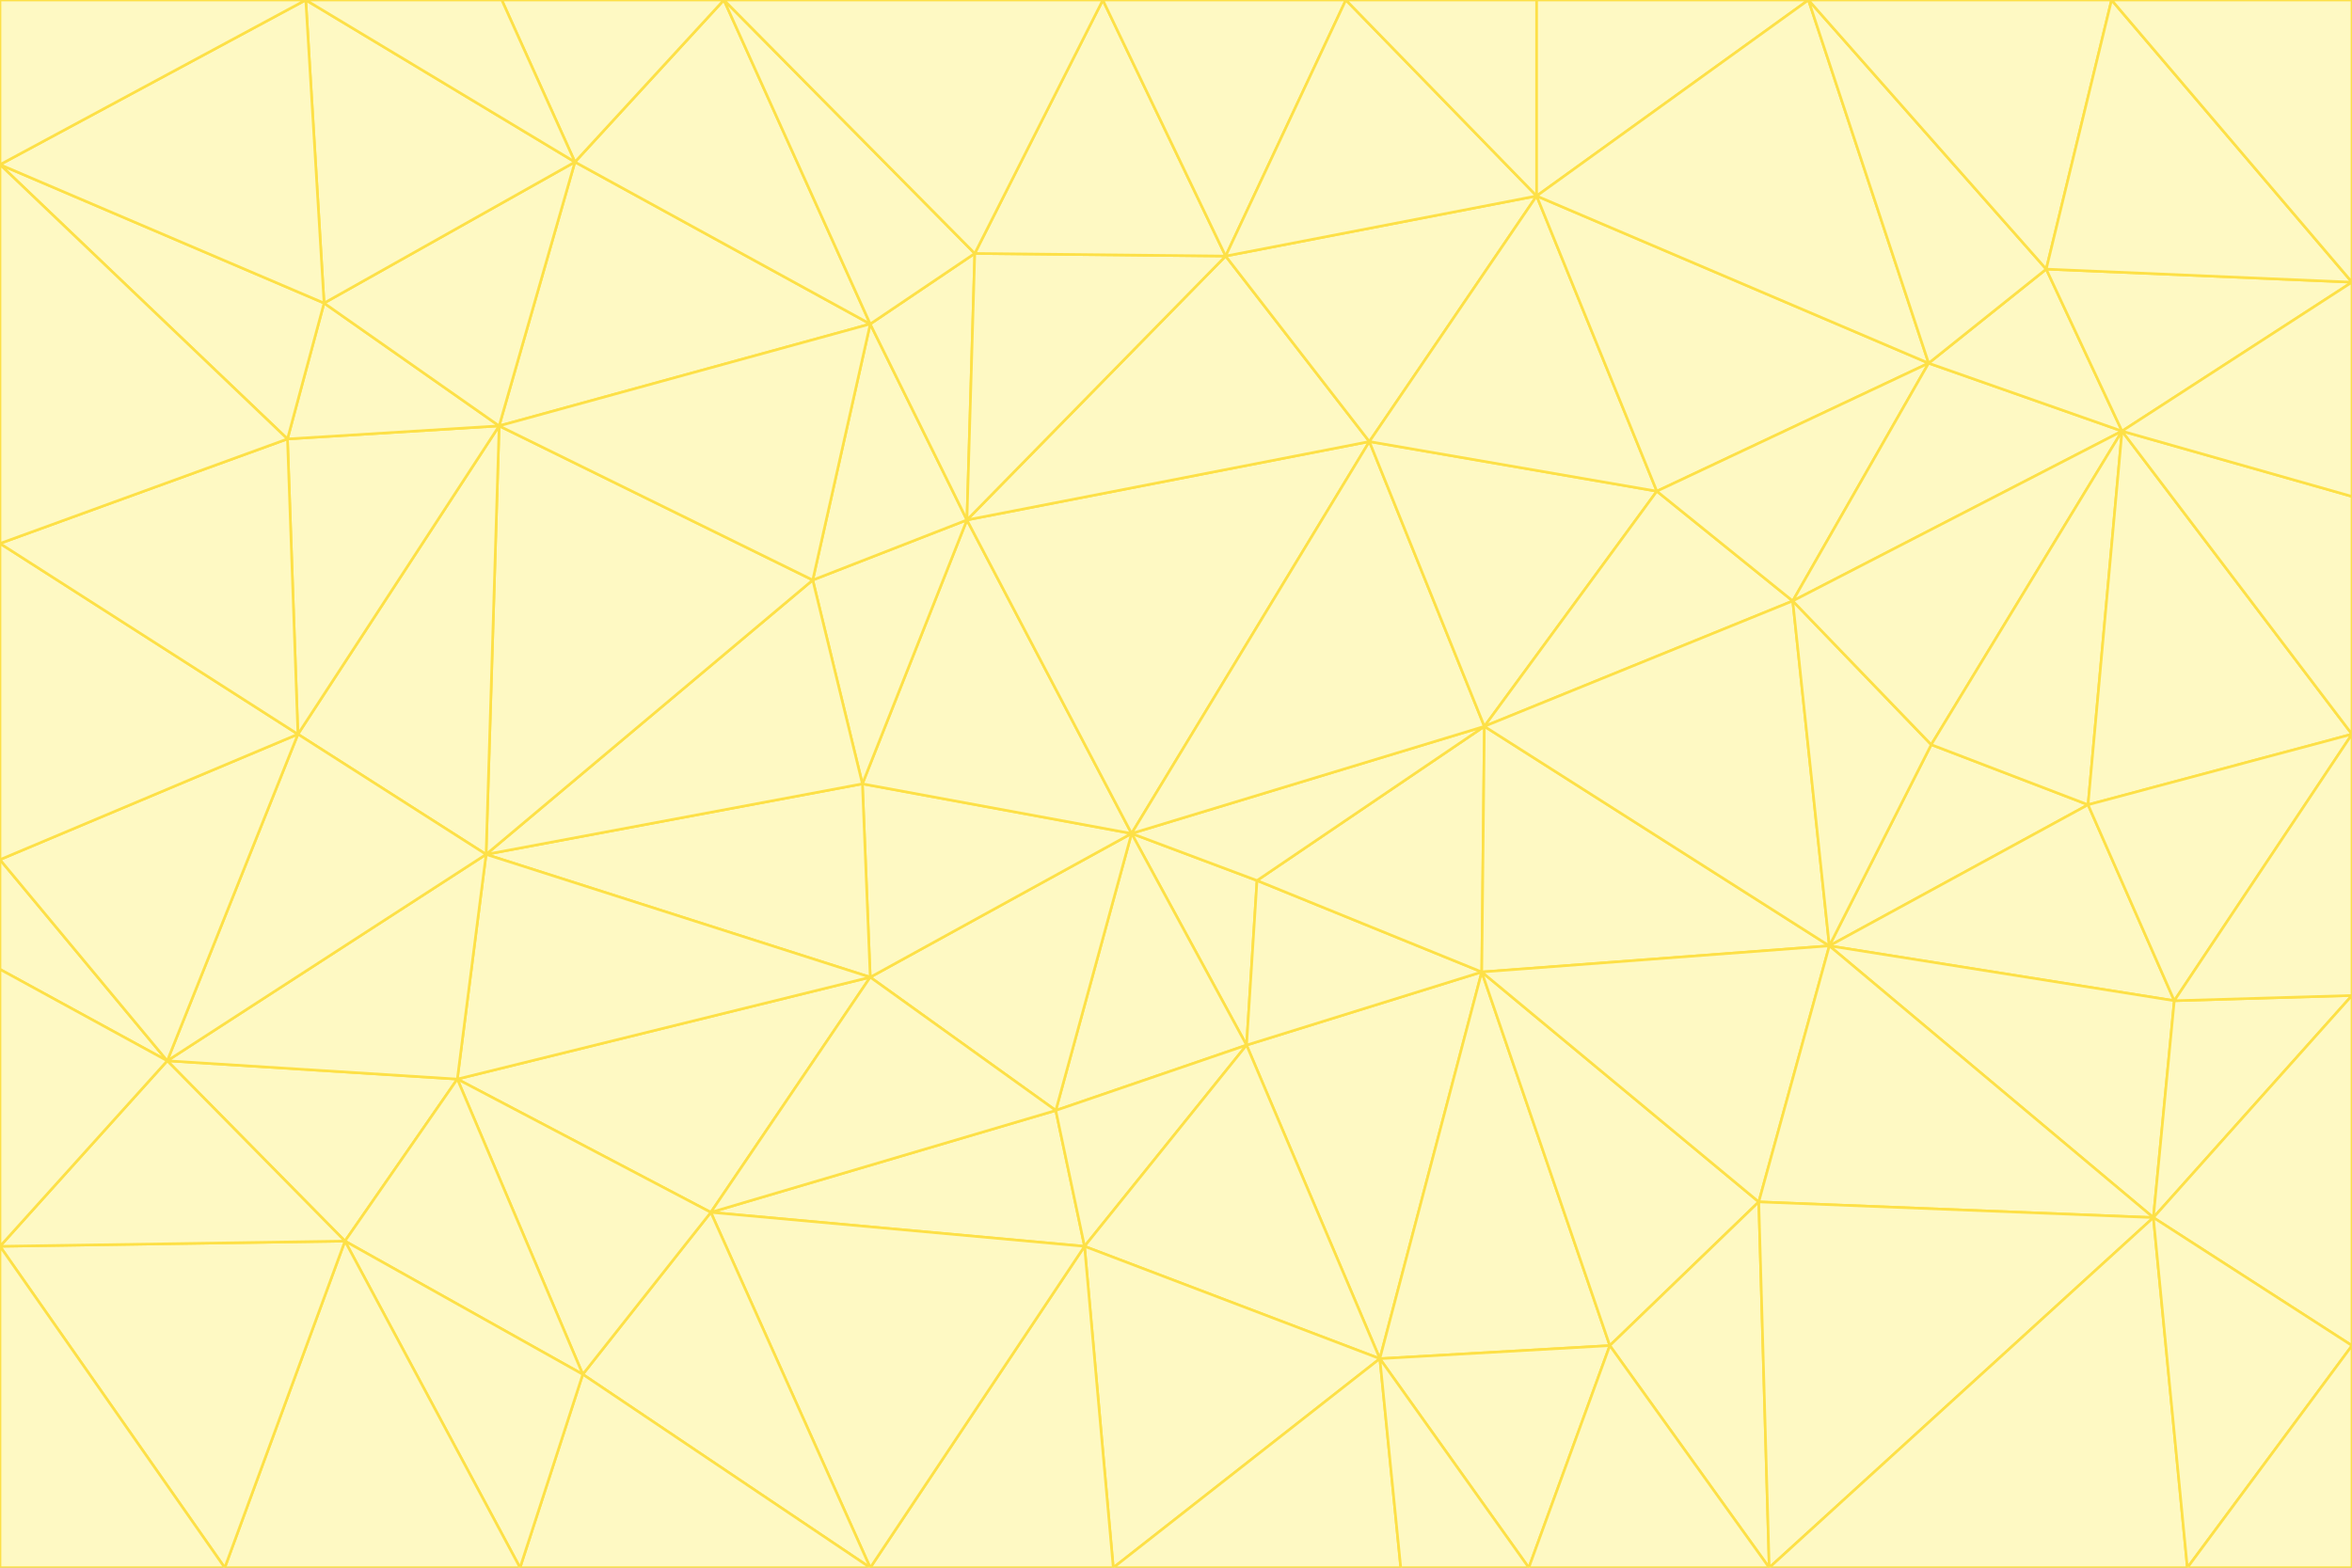 <svg id="visual" viewBox="0 0 900 600" width="900" height="600" xmlns="http://www.w3.org/2000/svg" xmlns:xlink="http://www.w3.org/1999/xlink" version="1.1"><rect x="0" y="0" width="900" height="600" fill="#333333" stroke="none"/><g stroke-width="1" stroke-linejoin="bevel"><path d="M433 319L477 400L481 337Z" fill="#fef9c3" stroke="#fde047"></path><path d="M433 319L404 425L477 400Z" fill="#fef9c3" stroke="#fde047"></path><path d="M433 319L333 374L404 425Z" fill="#fef9c3" stroke="#fde047"></path><path d="M272 464L415 477L404 425Z" fill="#fef9c3" stroke="#fde047"></path><path d="M404 425L415 477L477 400Z" fill="#fef9c3" stroke="#fde047"></path><path d="M528 520L567 372L477 400Z" fill="#fef9c3" stroke="#fde047"></path><path d="M477 400L567 372L481 337Z" fill="#fef9c3" stroke="#fde047"></path><path d="M433 319L330 300L333 374Z" fill="#fef9c3" stroke="#fde047"></path><path d="M567 372L568 278L481 337Z" fill="#fef9c3" stroke="#fde047"></path><path d="M481 337L568 278L433 319Z" fill="#fef9c3" stroke="#fde047"></path><path d="M433 319L370 199L330 300Z" fill="#fef9c3" stroke="#fde047"></path><path d="M415 477L528 520L477 400Z" fill="#fef9c3" stroke="#fde047"></path><path d="M524 169L370 199L433 319Z" fill="#fef9c3" stroke="#fde047"></path><path d="M370 199L311 222L330 300Z" fill="#fef9c3" stroke="#fde047"></path><path d="M175 413L272 464L333 374Z" fill="#fef9c3" stroke="#fde047"></path><path d="M186 327L333 374L330 300Z" fill="#fef9c3" stroke="#fde047"></path><path d="M333 374L272 464L404 425Z" fill="#fef9c3" stroke="#fde047"></path><path d="M415 477L426 600L528 520Z" fill="#fef9c3" stroke="#fde047"></path><path d="M568 278L524 169L433 319Z" fill="#fef9c3" stroke="#fde047"></path><path d="M528 520L616 515L567 372Z" fill="#fef9c3" stroke="#fde047"></path><path d="M567 372L700 362L568 278Z" fill="#fef9c3" stroke="#fde047"></path><path d="M333 600L426 600L415 477Z" fill="#fef9c3" stroke="#fde047"></path><path d="M528 520L585 600L616 515Z" fill="#fef9c3" stroke="#fde047"></path><path d="M616 515L673 460L567 372Z" fill="#fef9c3" stroke="#fde047"></path><path d="M568 278L634 188L524 169Z" fill="#fef9c3" stroke="#fde047"></path><path d="M426 600L536 600L528 520Z" fill="#fef9c3" stroke="#fde047"></path><path d="M616 515L677 600L673 460Z" fill="#fef9c3" stroke="#fde047"></path><path d="M673 460L700 362L567 372Z" fill="#fef9c3" stroke="#fde047"></path><path d="M272 464L333 600L415 477Z" fill="#fef9c3" stroke="#fde047"></path><path d="M311 222L186 327L330 300Z" fill="#fef9c3" stroke="#fde047"></path><path d="M272 464L223 526L333 600Z" fill="#fef9c3" stroke="#fde047"></path><path d="M686 230L634 188L568 278Z" fill="#fef9c3" stroke="#fde047"></path><path d="M370 199L333 124L311 222Z" fill="#fef9c3" stroke="#fde047"></path><path d="M311 222L191 163L186 327Z" fill="#fef9c3" stroke="#fde047"></path><path d="M373 97L333 124L370 199Z" fill="#fef9c3" stroke="#fde047"></path><path d="M469 98L370 199L524 169Z" fill="#fef9c3" stroke="#fde047"></path><path d="M588 75L469 98L524 169Z" fill="#fef9c3" stroke="#fde047"></path><path d="M175 413L223 526L272 464Z" fill="#fef9c3" stroke="#fde047"></path><path d="M186 327L175 413L333 374Z" fill="#fef9c3" stroke="#fde047"></path><path d="M536 600L585 600L528 520Z" fill="#fef9c3" stroke="#fde047"></path><path d="M469 98L373 97L370 199Z" fill="#fef9c3" stroke="#fde047"></path><path d="M700 362L686 230L568 278Z" fill="#fef9c3" stroke="#fde047"></path><path d="M799 308L739 285L700 362Z" fill="#fef9c3" stroke="#fde047"></path><path d="M700 362L739 285L686 230Z" fill="#fef9c3" stroke="#fde047"></path><path d="M220 62L191 163L333 124Z" fill="#fef9c3" stroke="#fde047"></path><path d="M333 124L191 163L311 222Z" fill="#fef9c3" stroke="#fde047"></path><path d="M64 406L132 475L175 413Z" fill="#fef9c3" stroke="#fde047"></path><path d="M634 188L588 75L524 169Z" fill="#fef9c3" stroke="#fde047"></path><path d="M469 98L422 0L373 97Z" fill="#fef9c3" stroke="#fde047"></path><path d="M738 139L588 75L634 188Z" fill="#fef9c3" stroke="#fde047"></path><path d="M738 139L634 188L686 230Z" fill="#fef9c3" stroke="#fde047"></path><path d="M64 406L175 413L186 327Z" fill="#fef9c3" stroke="#fde047"></path><path d="M175 413L132 475L223 526Z" fill="#fef9c3" stroke="#fde047"></path><path d="M223 526L199 600L333 600Z" fill="#fef9c3" stroke="#fde047"></path><path d="M585 600L677 600L616 515Z" fill="#fef9c3" stroke="#fde047"></path><path d="M832 383L799 308L700 362Z" fill="#fef9c3" stroke="#fde047"></path><path d="M132 475L199 600L223 526Z" fill="#fef9c3" stroke="#fde047"></path><path d="M191 163L114 281L186 327Z" fill="#fef9c3" stroke="#fde047"></path><path d="M832 383L700 362L824 466Z" fill="#fef9c3" stroke="#fde047"></path><path d="M812 165L738 139L686 230Z" fill="#fef9c3" stroke="#fde047"></path><path d="M515 0L422 0L469 98Z" fill="#fef9c3" stroke="#fde047"></path><path d="M277 0L220 62L333 124Z" fill="#fef9c3" stroke="#fde047"></path><path d="M812 165L686 230L739 285Z" fill="#fef9c3" stroke="#fde047"></path><path d="M588 75L515 0L469 98Z" fill="#fef9c3" stroke="#fde047"></path><path d="M588 0L515 0L588 75Z" fill="#fef9c3" stroke="#fde047"></path><path d="M277 0L333 124L373 97Z" fill="#fef9c3" stroke="#fde047"></path><path d="M191 163L110 168L114 281Z" fill="#fef9c3" stroke="#fde047"></path><path d="M114 281L64 406L186 327Z" fill="#fef9c3" stroke="#fde047"></path><path d="M132 475L86 600L199 600Z" fill="#fef9c3" stroke="#fde047"></path><path d="M124 116L110 168L191 163Z" fill="#fef9c3" stroke="#fde047"></path><path d="M0 329L0 371L64 406Z" fill="#fef9c3" stroke="#fde047"></path><path d="M824 466L700 362L673 460Z" fill="#fef9c3" stroke="#fde047"></path><path d="M799 308L812 165L739 285Z" fill="#fef9c3" stroke="#fde047"></path><path d="M692 0L588 0L588 75Z" fill="#fef9c3" stroke="#fde047"></path><path d="M677 600L824 466L673 460Z" fill="#fef9c3" stroke="#fde047"></path><path d="M422 0L277 0L373 97Z" fill="#fef9c3" stroke="#fde047"></path><path d="M220 62L124 116L191 163Z" fill="#fef9c3" stroke="#fde047"></path><path d="M117 0L124 116L220 62Z" fill="#fef9c3" stroke="#fde047"></path><path d="M900 281L812 165L799 308Z" fill="#fef9c3" stroke="#fde047"></path><path d="M738 139L692 0L588 75Z" fill="#fef9c3" stroke="#fde047"></path><path d="M0 477L86 600L132 475Z" fill="#fef9c3" stroke="#fde047"></path><path d="M812 165L783 103L738 139Z" fill="#fef9c3" stroke="#fde047"></path><path d="M0 329L64 406L114 281Z" fill="#fef9c3" stroke="#fde047"></path><path d="M64 406L0 477L132 475Z" fill="#fef9c3" stroke="#fde047"></path><path d="M0 329L114 281L0 208Z" fill="#fef9c3" stroke="#fde047"></path><path d="M783 103L692 0L738 139Z" fill="#fef9c3" stroke="#fde047"></path><path d="M277 0L192 0L220 62Z" fill="#fef9c3" stroke="#fde047"></path><path d="M0 208L114 281L110 168Z" fill="#fef9c3" stroke="#fde047"></path><path d="M0 371L0 477L64 406Z" fill="#fef9c3" stroke="#fde047"></path><path d="M824 466L900 381L832 383Z" fill="#fef9c3" stroke="#fde047"></path><path d="M832 383L900 281L799 308Z" fill="#fef9c3" stroke="#fde047"></path><path d="M677 600L837 600L824 466Z" fill="#fef9c3" stroke="#fde047"></path><path d="M824 466L900 515L900 381Z" fill="#fef9c3" stroke="#fde047"></path><path d="M900 381L900 281L832 383Z" fill="#fef9c3" stroke="#fde047"></path><path d="M812 165L900 108L783 103Z" fill="#fef9c3" stroke="#fde047"></path><path d="M0 63L110 168L124 116Z" fill="#fef9c3" stroke="#fde047"></path><path d="M0 63L0 208L110 168Z" fill="#fef9c3" stroke="#fde047"></path><path d="M837 600L900 515L824 466Z" fill="#fef9c3" stroke="#fde047"></path><path d="M192 0L117 0L220 62Z" fill="#fef9c3" stroke="#fde047"></path><path d="M900 281L900 190L812 165Z" fill="#fef9c3" stroke="#fde047"></path><path d="M783 103L808 0L692 0Z" fill="#fef9c3" stroke="#fde047"></path><path d="M0 477L0 600L86 600Z" fill="#fef9c3" stroke="#fde047"></path><path d="M837 600L900 600L900 515Z" fill="#fef9c3" stroke="#fde047"></path><path d="M900 108L808 0L783 103Z" fill="#fef9c3" stroke="#fde047"></path><path d="M900 190L900 108L812 165Z" fill="#fef9c3" stroke="#fde047"></path><path d="M117 0L0 63L124 116Z" fill="#fef9c3" stroke="#fde047"></path><path d="M117 0L0 0L0 63Z" fill="#fef9c3" stroke="#fde047"></path><path d="M900 108L900 0L808 0Z" fill="#fef9c3" stroke="#fde047"></path></g></svg>